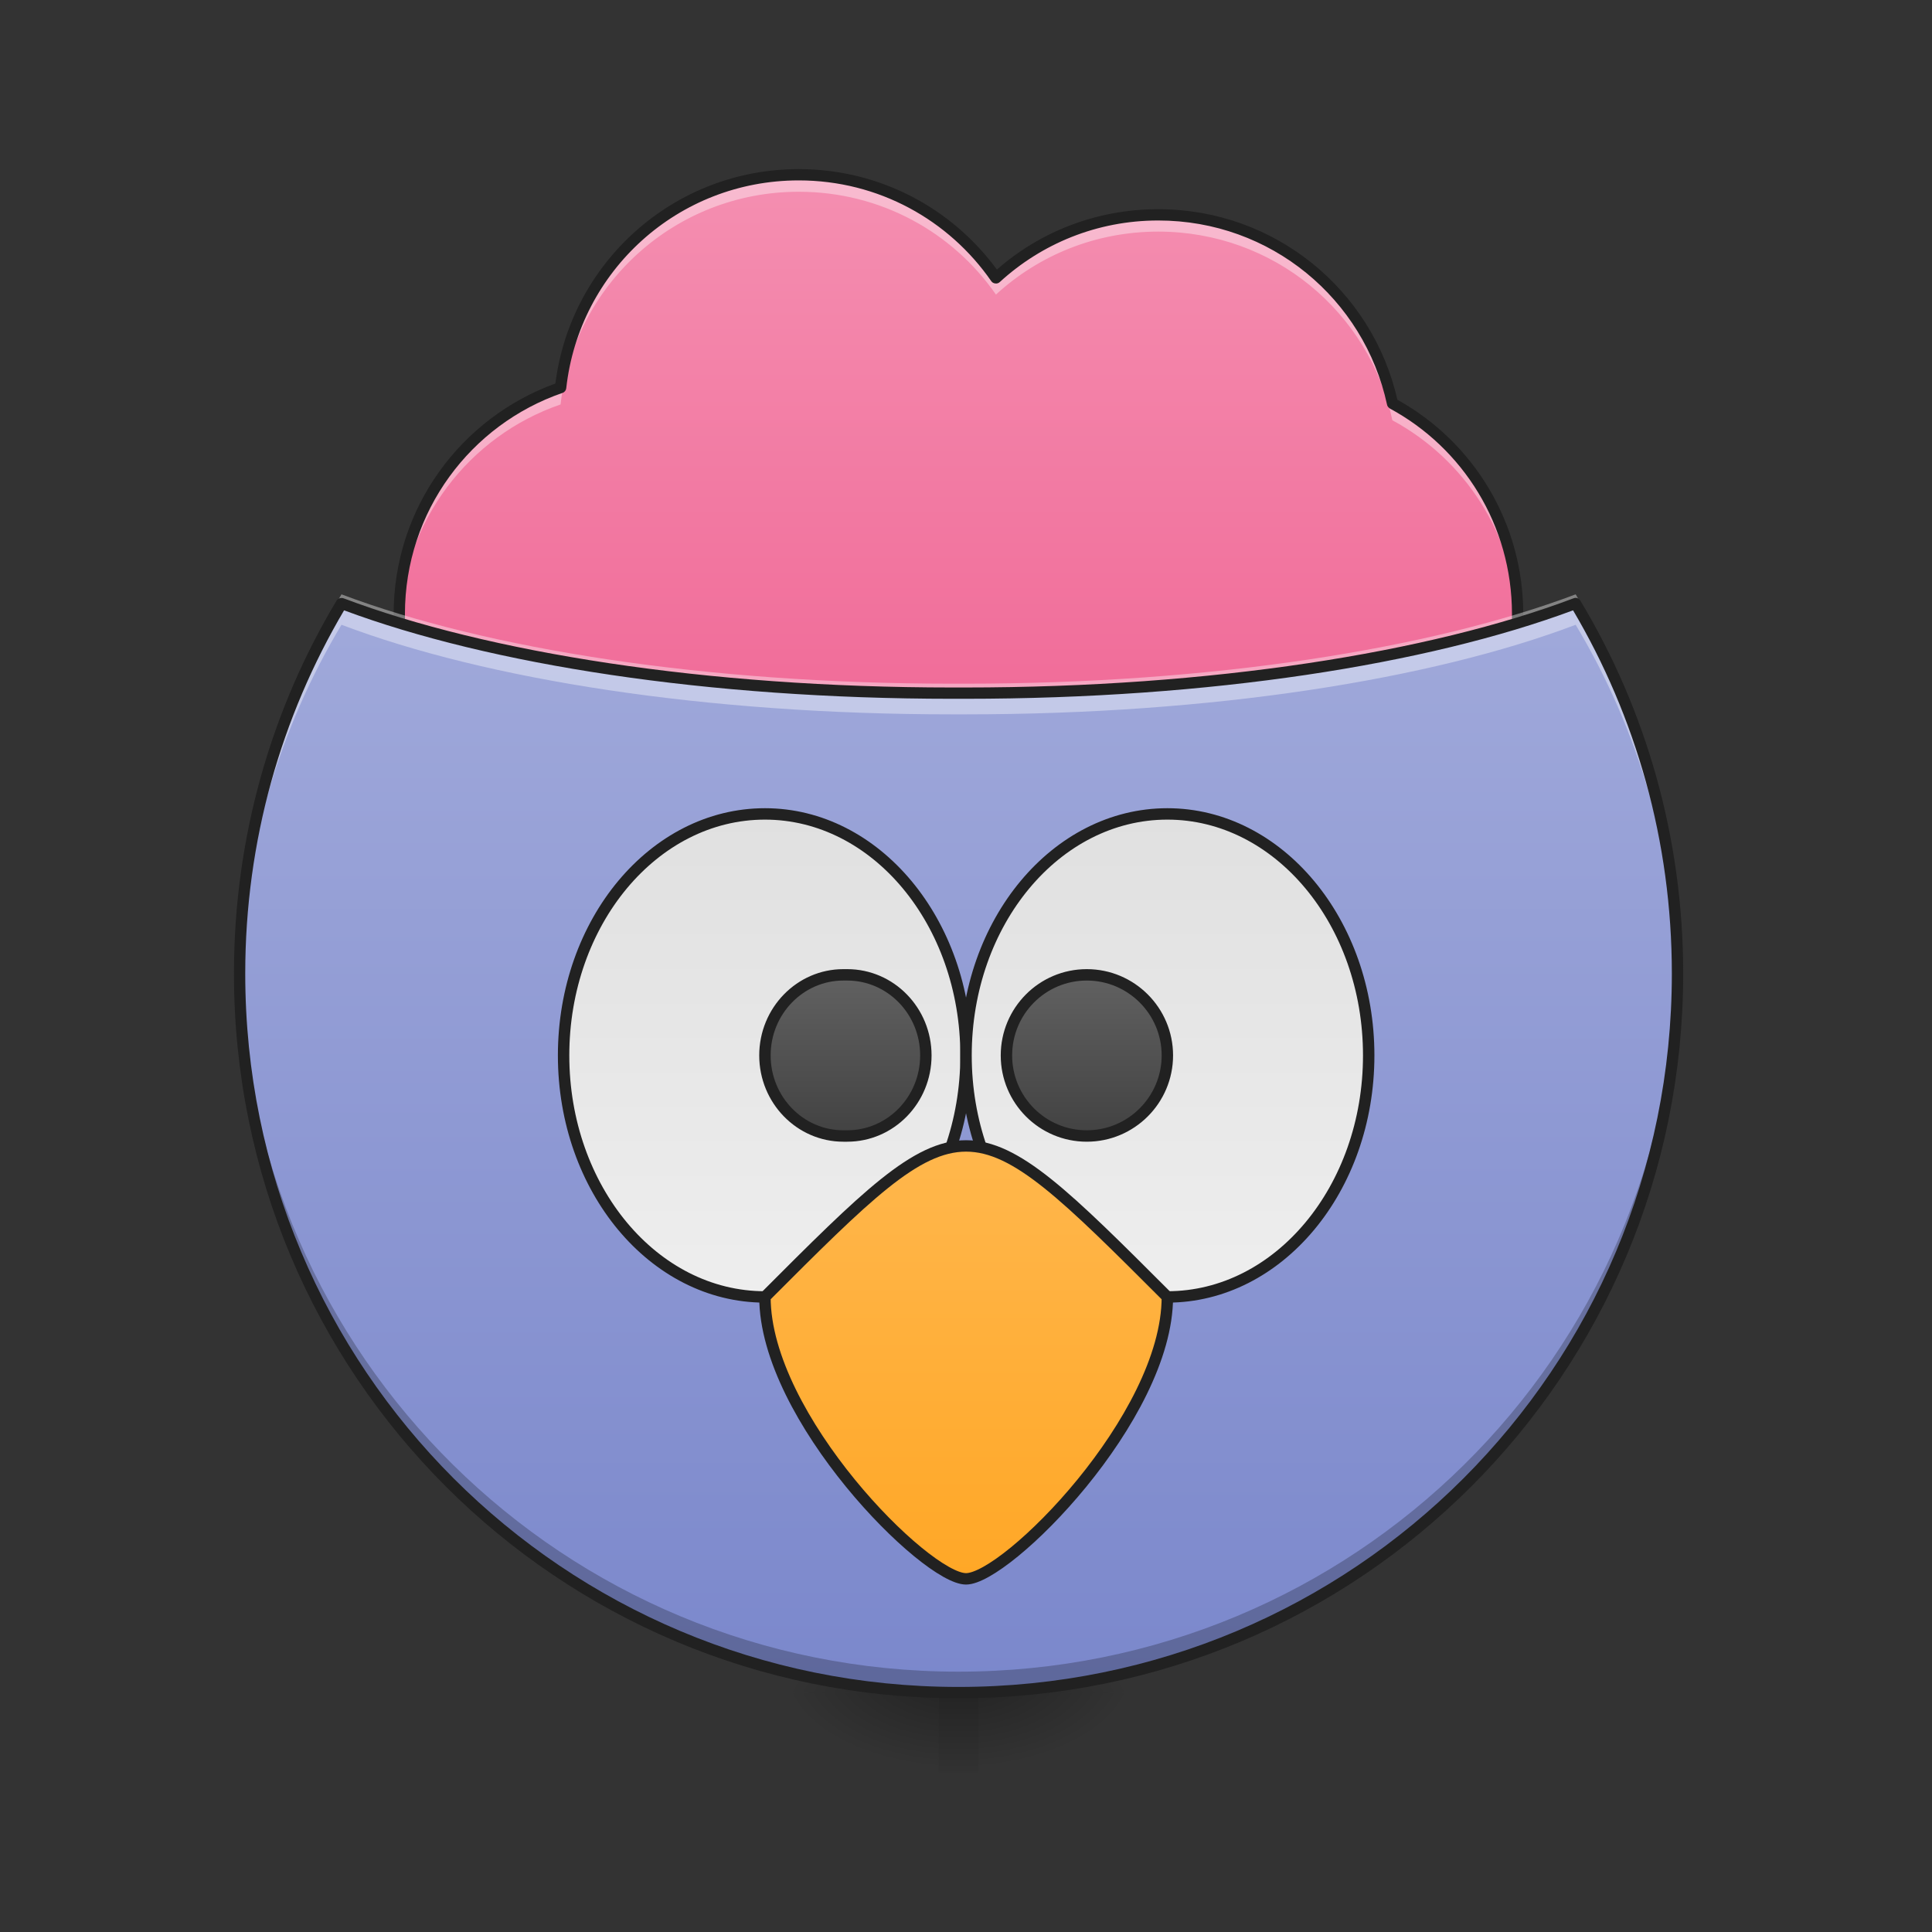 <?xml version="1.0" encoding="UTF-8"?>
<svg xmlns="http://www.w3.org/2000/svg" xmlns:xlink="http://www.w3.org/1999/xlink" width="32pt" height="32pt" viewBox="0 0 32 32" version="1.1">
<rect x="0" y="0" width="32" height="32" fill="#333333" stroke="none"/>
<defs>
<linearGradient id="linear0" gradientUnits="userSpaceOnUse" x1="254" y1="233.5" x2="254" y2="254.667" gradientTransform="matrix(0.063,0,0,0.063,-6.284,13.439)">
<stop offset="0" style="stop-color:rgb(0%,0%,0%);stop-opacity:0.275;"/>
<stop offset="1" style="stop-color:rgb(0%,0%,0%);stop-opacity:0;"/>
</linearGradient>
<radialGradient id="radial0" gradientUnits="userSpaceOnUse" cx="450.909" cy="189.579" fx="450.909" fy="189.579" r="21.167" gradientTransform="matrix(0,-0.078,-0.141,-0,42.539,63.595)">
<stop offset="0" style="stop-color:rgb(0%,0%,0%);stop-opacity:0.314;"/>
<stop offset="0.222" style="stop-color:rgb(0%,0%,0%);stop-opacity:0.275;"/>
<stop offset="1" style="stop-color:rgb(0%,0%,0%);stop-opacity:0;"/>
</radialGradient>
<radialGradient id="radial1" gradientUnits="userSpaceOnUse" cx="450.909" cy="189.579" fx="450.909" fy="189.579" r="21.167" gradientTransform="matrix(-0,0.078,0.141,0,-10.786,-7.527)">
<stop offset="0" style="stop-color:rgb(0%,0%,0%);stop-opacity:0.314;"/>
<stop offset="0.222" style="stop-color:rgb(0%,0%,0%);stop-opacity:0.275;"/>
<stop offset="1" style="stop-color:rgb(0%,0%,0%);stop-opacity:0;"/>
</radialGradient>
<radialGradient id="radial2" gradientUnits="userSpaceOnUse" cx="450.909" cy="189.579" fx="450.909" fy="189.579" r="21.167" gradientTransform="matrix(-0,-0.078,0.141,-0,-10.786,63.595)">
<stop offset="0" style="stop-color:rgb(0%,0%,0%);stop-opacity:0.314;"/>
<stop offset="0.222" style="stop-color:rgb(0%,0%,0%);stop-opacity:0.275;"/>
<stop offset="1" style="stop-color:rgb(0%,0%,0%);stop-opacity:0;"/>
</radialGradient>
<radialGradient id="radial3" gradientUnits="userSpaceOnUse" cx="450.909" cy="189.579" fx="450.909" fy="189.579" r="21.167" gradientTransform="matrix(0,0.078,-0.141,0,42.539,-7.527)">
<stop offset="0" style="stop-color:rgb(0%,0%,0%);stop-opacity:0.314;"/>
<stop offset="0.222" style="stop-color:rgb(0%,0%,0%);stop-opacity:0.275;"/>
<stop offset="1" style="stop-color:rgb(0%,0%,0%);stop-opacity:0;"/>
</radialGradient>
<linearGradient id="linear1" gradientUnits="userSpaceOnUse" x1="201.083" y1="106.5" x2="201.083" y2="53.583" >
<stop offset="0" style="stop-color:rgb(25.882%,25.882%,25.882%);stop-opacity:1;"/>
<stop offset="1" style="stop-color:rgb(38.039%,38.039%,38.039%);stop-opacity:1;"/>
</linearGradient>
<linearGradient id="linear2" gradientUnits="userSpaceOnUse" x1="306.917" y1="106.5" x2="306.917" y2="53.583" >
<stop offset="0" style="stop-color:rgb(25.882%,25.882%,25.882%);stop-opacity:1;"/>
<stop offset="1" style="stop-color:rgb(38.039%,38.039%,38.039%);stop-opacity:1;"/>
</linearGradient>
<linearGradient id="linear3" gradientUnits="userSpaceOnUse" x1="169.333" y1="11.25" x2="169.333" y2="-168.667" gradientTransform="matrix(0.063,0,0,0.063,0,13.439)">
<stop offset="0" style="stop-color:rgb(94.118%,38.431%,57.255%);stop-opacity:1;"/>
<stop offset="1" style="stop-color:rgb(95.686%,56.078%,69.412%);stop-opacity:1;"/>
</linearGradient>
<linearGradient id="linear4" gradientUnits="userSpaceOnUse" x1="960" y1="1695.118" x2="960" y2="615.118" gradientTransform="matrix(0.017,0,0,0.017,0,0)">
<stop offset="0" style="stop-color:rgb(47.451%,52.549%,79.608%);stop-opacity:1;"/>
<stop offset="1" style="stop-color:rgb(62.353%,65.882%,85.49%);stop-opacity:1;"/>
</linearGradient>
<linearGradient id="linear5" gradientUnits="userSpaceOnUse" x1="201.083" y1="0.667" x2="201.083" y2="127.667" >
<stop offset="0" style="stop-color:rgb(87.843%,87.843%,87.843%);stop-opacity:1;"/>
<stop offset="1" style="stop-color:rgb(93.333%,93.333%,93.333%);stop-opacity:1;"/>
</linearGradient>
<linearGradient id="linear6" gradientUnits="userSpaceOnUse" x1="296.333" y1="0.667" x2="296.333" y2="127.667" >
<stop offset="0" style="stop-color:rgb(87.843%,87.843%,87.843%);stop-opacity:1;"/>
<stop offset="1" style="stop-color:rgb(93.333%,93.333%,93.333%);stop-opacity:1;"/>
</linearGradient>
<linearGradient id="linear7" gradientUnits="userSpaceOnUse" x1="222.25" y1="85.333" x2="222.25" y2="43" >
<stop offset="0" style="stop-color:rgb(25.882%,25.882%,25.882%);stop-opacity:1;"/>
<stop offset="1" style="stop-color:rgb(38.039%,38.039%,38.039%);stop-opacity:1;"/>
</linearGradient>
<linearGradient id="linear8" gradientUnits="userSpaceOnUse" x1="285.75" y1="85.333" x2="285.75" y2="43" >
<stop offset="0" style="stop-color:rgb(25.882%,25.882%,25.882%);stop-opacity:1;"/>
<stop offset="1" style="stop-color:rgb(38.039%,38.039%,38.039%);stop-opacity:1;"/>
</linearGradient>
<linearGradient id="linear9" gradientUnits="userSpaceOnUse" x1="960" y1="1495.118" x2="960" y2="1055.118" gradientTransform="matrix(0.265,0,0,0.265,0,-193.833)">
<stop offset="0" style="stop-color:rgb(100%,65.49%,14.902%);stop-opacity:1;"/>
<stop offset="1" style="stop-color:rgb(100%,71.765%,30.196%);stop-opacity:1;"/>
</linearGradient>
</defs>
<g id="surface1">
<path style=" stroke:none;fill-rule:nonzero;fill:url(#linear0);" d="M 15.547 28.035 L 16.207 28.035 L 16.207 29.355 L 15.547 29.355 Z M 15.547 28.035 "/>
<path style=" stroke:none;fill-rule:nonzero;fill:url(#radial0);" d="M 16.207 28.035 L 18.852 28.035 L 18.852 26.711 L 16.207 26.711 Z M 16.207 28.035 "/>
<path style=" stroke:none;fill-rule:nonzero;fill:url(#radial1);" d="M 15.547 28.035 L 12.898 28.035 L 12.898 29.355 L 15.547 29.355 Z M 15.547 28.035 "/>
<path style=" stroke:none;fill-rule:nonzero;fill:url(#radial2);" d="M 15.547 28.035 L 12.898 28.035 L 12.898 26.711 L 15.547 26.711 Z M 15.547 28.035 "/>
<path style=" stroke:none;fill-rule:nonzero;fill:url(#radial3);" d="M 16.207 28.035 L 18.852 28.035 L 18.852 29.355 L 16.207 29.355 Z M 16.207 28.035 "/>
<path style="fill-rule:nonzero;fill:url(#linear1);stroke-width:2.739;stroke-linecap:round;stroke-linejoin:round;stroke:rgb(12.941%,12.941%,12.941%);stroke-opacity:1;stroke-miterlimit:4;" d="M 201.106 53.599 C 212.792 53.599 222.229 65.223 222.229 79.597 L 222.229 80.534 C 222.229 94.845 212.792 106.469 201.106 106.469 C 189.419 106.469 179.92 94.845 179.92 80.534 L 179.92 79.597 C 179.92 65.223 189.419 53.599 201.106 53.599 Z M 201.106 53.599 " transform="matrix(0.063,0,0,0.063,0,13.439)"/>
<path style="fill-rule:nonzero;fill:url(#linear2);stroke-width:2.739;stroke-linecap:round;stroke-linejoin:round;stroke:rgb(12.941%,12.941%,12.941%);stroke-opacity:1;stroke-miterlimit:4;" d="M 306.908 53.599 C 318.595 53.599 328.094 65.411 328.094 80.034 C 328.094 94.658 318.595 106.469 306.908 106.469 C 295.222 106.469 285.723 94.658 285.723 80.034 C 285.723 65.411 295.222 53.599 306.908 53.599 Z M 306.908 53.599 " transform="matrix(0.063,0,0,0.063,0,13.439)"/>
<path style=" stroke:none;fill-rule:nonzero;fill:url(#linear3);" d="M 13.23 2.895 C 11.184 2.895 9.508 4.434 9.285 6.418 C 7.73 6.953 6.613 8.43 6.613 10.172 C 6.613 12.371 8.387 14.141 10.586 14.141 C 11.602 14.141 12.527 13.762 13.23 13.137 C 13.934 13.762 14.859 14.141 15.875 14.141 C 16.895 14.141 17.82 13.762 18.523 13.137 C 19.223 13.762 20.148 14.141 21.168 14.141 C 23.367 14.141 25.137 12.371 25.137 10.172 C 25.137 8.66 24.301 7.352 23.062 6.68 C 22.68 4.891 21.094 3.559 19.184 3.559 C 18.145 3.559 17.203 3.953 16.496 4.602 C 15.781 3.57 14.586 2.895 13.23 2.895 Z M 13.23 2.895 "/>
<path style=" stroke:none;fill-rule:nonzero;fill:rgb(100%,100%,100%);fill-opacity:0.392;" d="M 13.23 2.895 C 11.184 2.895 9.508 4.434 9.285 6.418 C 7.73 6.953 6.613 8.43 6.613 10.172 C 6.613 10.219 6.617 10.266 6.617 10.309 C 6.676 8.629 7.77 7.219 9.285 6.699 C 9.508 4.711 11.184 3.176 13.23 3.176 C 14.586 3.176 15.781 3.848 16.496 4.879 C 17.203 4.23 18.145 3.836 19.184 3.836 C 21.094 3.836 22.68 5.168 23.062 6.961 C 24.262 7.609 25.086 8.855 25.137 10.309 C 25.137 10.262 25.137 10.219 25.137 10.172 C 25.137 8.66 24.301 7.352 23.062 6.68 C 22.68 4.891 21.094 3.559 19.184 3.559 C 18.145 3.559 17.203 3.953 16.496 4.602 C 15.781 3.57 14.586 2.895 13.23 2.895 Z M 13.23 2.895 "/>
<path style=" stroke:none;fill-rule:nonzero;fill:rgb(12.941%,12.941%,12.941%);fill-opacity:1;" d="M 13.23 2.801 C 11.156 2.801 9.453 4.348 9.199 6.352 C 7.637 6.918 6.52 8.41 6.52 10.172 C 6.52 12.422 8.336 14.234 10.586 14.234 C 11.598 14.234 12.52 13.867 13.23 13.258 C 13.941 13.867 14.863 14.234 15.875 14.234 C 16.891 14.234 17.812 13.867 18.523 13.258 C 19.234 13.867 20.156 14.234 21.168 14.234 C 23.418 14.234 25.23 12.422 25.23 10.172 C 25.23 8.641 24.391 7.312 23.145 6.621 C 22.734 4.809 21.121 3.465 19.184 3.465 C 18.16 3.465 17.223 3.84 16.512 4.465 C 15.773 3.457 14.582 2.801 13.23 2.801 Z M 13.23 2.988 C 14.555 2.988 15.719 3.648 16.418 4.656 C 16.434 4.68 16.457 4.691 16.484 4.695 C 16.512 4.699 16.539 4.691 16.559 4.672 C 17.25 4.039 18.168 3.652 19.184 3.652 C 21.051 3.652 22.594 4.953 22.973 6.699 C 22.977 6.727 22.996 6.75 23.02 6.766 C 24.227 7.418 25.043 8.695 25.043 10.172 C 25.043 12.32 23.316 14.047 21.168 14.047 C 20.172 14.047 19.27 13.676 18.586 13.066 C 18.551 13.035 18.496 13.035 18.461 13.066 C 17.777 13.676 16.871 14.047 15.875 14.047 C 14.883 14.047 13.977 13.676 13.293 13.066 C 13.258 13.035 13.203 13.035 13.168 13.066 C 12.484 13.676 11.578 14.047 10.586 14.047 C 8.438 14.047 6.707 12.32 6.707 10.172 C 6.707 8.469 7.797 7.031 9.316 6.508 C 9.352 6.496 9.375 6.465 9.379 6.43 C 9.594 4.488 11.23 2.988 13.23 2.988 Z M 13.23 2.988 "/>
<path style=" stroke:none;fill-rule:nonzero;fill:url(#linear4);" d="M 5.656 9.996 C 4.586 11.785 3.969 13.883 3.969 16.125 C 3.969 22.723 9.281 28.035 15.875 28.035 C 22.473 28.035 27.785 22.723 27.785 16.125 C 27.785 13.883 27.168 11.785 26.098 9.996 C 23.699 10.902 20.066 11.48 15.988 11.48 L 15.766 11.48 C 11.688 11.48 8.055 10.902 5.656 9.996 Z M 5.656 9.996 "/>
<path style="fill-rule:nonzero;fill:url(#linear5);stroke-width:3;stroke-linecap:round;stroke-linejoin:round;stroke:rgb(12.941%,12.941%,12.941%);stroke-opacity:1;stroke-miterlimit:4;" d="M 201.106 0.667 C 230.291 0.667 253.976 29.102 253.976 64.161 C 253.976 99.22 230.291 127.655 201.106 127.655 C 171.859 127.655 148.173 99.22 148.173 64.161 C 148.173 29.102 171.859 0.667 201.106 0.667 Z M 201.106 0.667 " transform="matrix(0.063,0,0,0.063,0,13.439)"/>
<path style="fill-rule:nonzero;fill:url(#linear6);stroke-width:3;stroke-linecap:round;stroke-linejoin:round;stroke:rgb(12.941%,12.941%,12.941%);stroke-opacity:1;stroke-miterlimit:4;" d="M 306.908 0.667 C 336.155 0.667 359.841 29.102 359.841 64.161 C 359.841 99.22 336.155 127.655 306.908 127.655 C 277.661 127.655 253.976 99.22 253.976 64.161 C 253.976 29.102 277.661 0.667 306.908 0.667 Z M 306.908 0.667 " transform="matrix(0.063,0,0,0.063,0,13.439)"/>
<path style="fill-rule:nonzero;fill:url(#linear7);stroke-width:3;stroke-linecap:round;stroke-linejoin:round;stroke:rgb(12.941%,12.941%,12.941%);stroke-opacity:1;stroke-miterlimit:4;" d="M 221.729 42.975 L 222.729 42.975 C 234.165 42.975 243.414 52.474 243.414 64.161 C 243.414 75.847 234.165 85.346 222.729 85.346 L 221.729 85.346 C 210.355 85.346 201.106 75.847 201.106 64.161 C 201.106 52.474 210.355 42.975 221.729 42.975 Z M 221.729 42.975 " transform="matrix(0.063,0,0,0.063,0,13.439)"/>
<path style="fill-rule:nonzero;fill:url(#linear8);stroke-width:3;stroke-linecap:round;stroke-linejoin:round;stroke:rgb(12.941%,12.941%,12.941%);stroke-opacity:1;stroke-miterlimit:4;" d="M 285.723 42.975 C 297.409 42.975 306.908 52.474 306.908 64.161 C 306.908 75.847 297.409 85.346 285.723 85.346 C 274.036 85.346 264.6 75.847 264.6 64.161 C 264.6 52.474 274.036 42.975 285.723 42.975 Z M 285.723 42.975 " transform="matrix(0.063,0,0,0.063,0,13.439)"/>
<path style="fill-rule:nonzero;fill:url(#linear9);stroke-width:3;stroke-linecap:round;stroke-linejoin:round;stroke:rgb(12.941%,12.941%,12.941%);stroke-opacity:1;stroke-miterlimit:4;" d="M 201.106 127.655 C 201.106 159.402 243.414 201.773 253.976 201.773 C 264.6 201.773 306.908 159.402 306.908 127.655 C 253.976 74.722 253.976 74.722 201.106 127.655 Z M 201.106 127.655 " transform="matrix(0.063,0,0,0.063,0,13.439)"/>
<path style=" stroke:none;fill-rule:nonzero;fill:rgb(100%,100%,100%);fill-opacity:0.392;" d="M 5.656 9.844 C 4.586 11.629 3.969 13.727 3.969 15.973 C 3.969 16.055 3.969 16.141 3.973 16.223 C 4.016 14.074 4.625 12.07 5.656 10.348 C 8.055 11.258 11.688 11.832 15.766 11.832 L 15.988 11.832 C 20.066 11.832 23.699 11.258 26.098 10.348 C 27.129 12.07 27.734 14.074 27.781 16.223 C 27.781 16.141 27.785 16.055 27.785 15.973 C 27.785 13.727 27.168 11.629 26.098 9.844 C 23.699 10.75 20.066 11.324 15.988 11.324 L 15.766 11.324 C 11.688 11.324 8.055 10.75 5.656 9.844 Z M 5.656 9.844 "/>
<path style=" stroke:none;fill-rule:nonzero;fill:rgb(0%,0%,0%);fill-opacity:0.235;" d="M 3.969 15.953 C 3.969 16.012 3.969 16.07 3.969 16.125 C 3.969 22.723 9.281 28.035 15.875 28.035 C 22.473 28.035 27.785 22.723 27.785 16.125 C 27.785 16.07 27.785 16.012 27.781 15.953 C 27.691 22.469 22.414 27.688 15.875 27.688 C 9.34 27.688 4.062 22.469 3.969 15.953 Z M 3.969 15.953 "/>
<path style=" stroke:none;fill-rule:nonzero;fill:rgb(12.941%,12.941%,12.941%);fill-opacity:1;" d="M 26.098 9.902 C 26.086 9.902 26.074 9.906 26.062 9.91 C 23.68 10.809 20.059 11.387 15.988 11.387 L 15.766 11.387 C 11.695 11.387 8.07 10.809 5.691 9.91 C 5.648 9.895 5.598 9.91 5.574 9.949 C 4.496 11.75 3.875 13.863 3.875 16.125 C 3.875 22.773 9.23 28.129 15.875 28.129 C 22.523 28.129 27.879 22.773 27.879 16.125 C 27.879 13.863 27.258 11.75 26.176 9.949 C 26.16 9.922 26.133 9.902 26.098 9.902 Z M 5.699 10.109 C 8.113 11.008 11.719 11.574 15.766 11.574 L 15.988 11.574 C 20.035 11.574 23.637 11.008 26.055 10.109 C 27.094 11.871 27.691 13.926 27.691 16.125 C 27.691 22.672 22.422 27.941 15.875 27.941 C 9.332 27.941 4.062 22.672 4.062 16.125 C 4.062 13.926 4.66 11.871 5.699 10.109 Z M 5.699 10.109 "/>
</g>
</svg>
